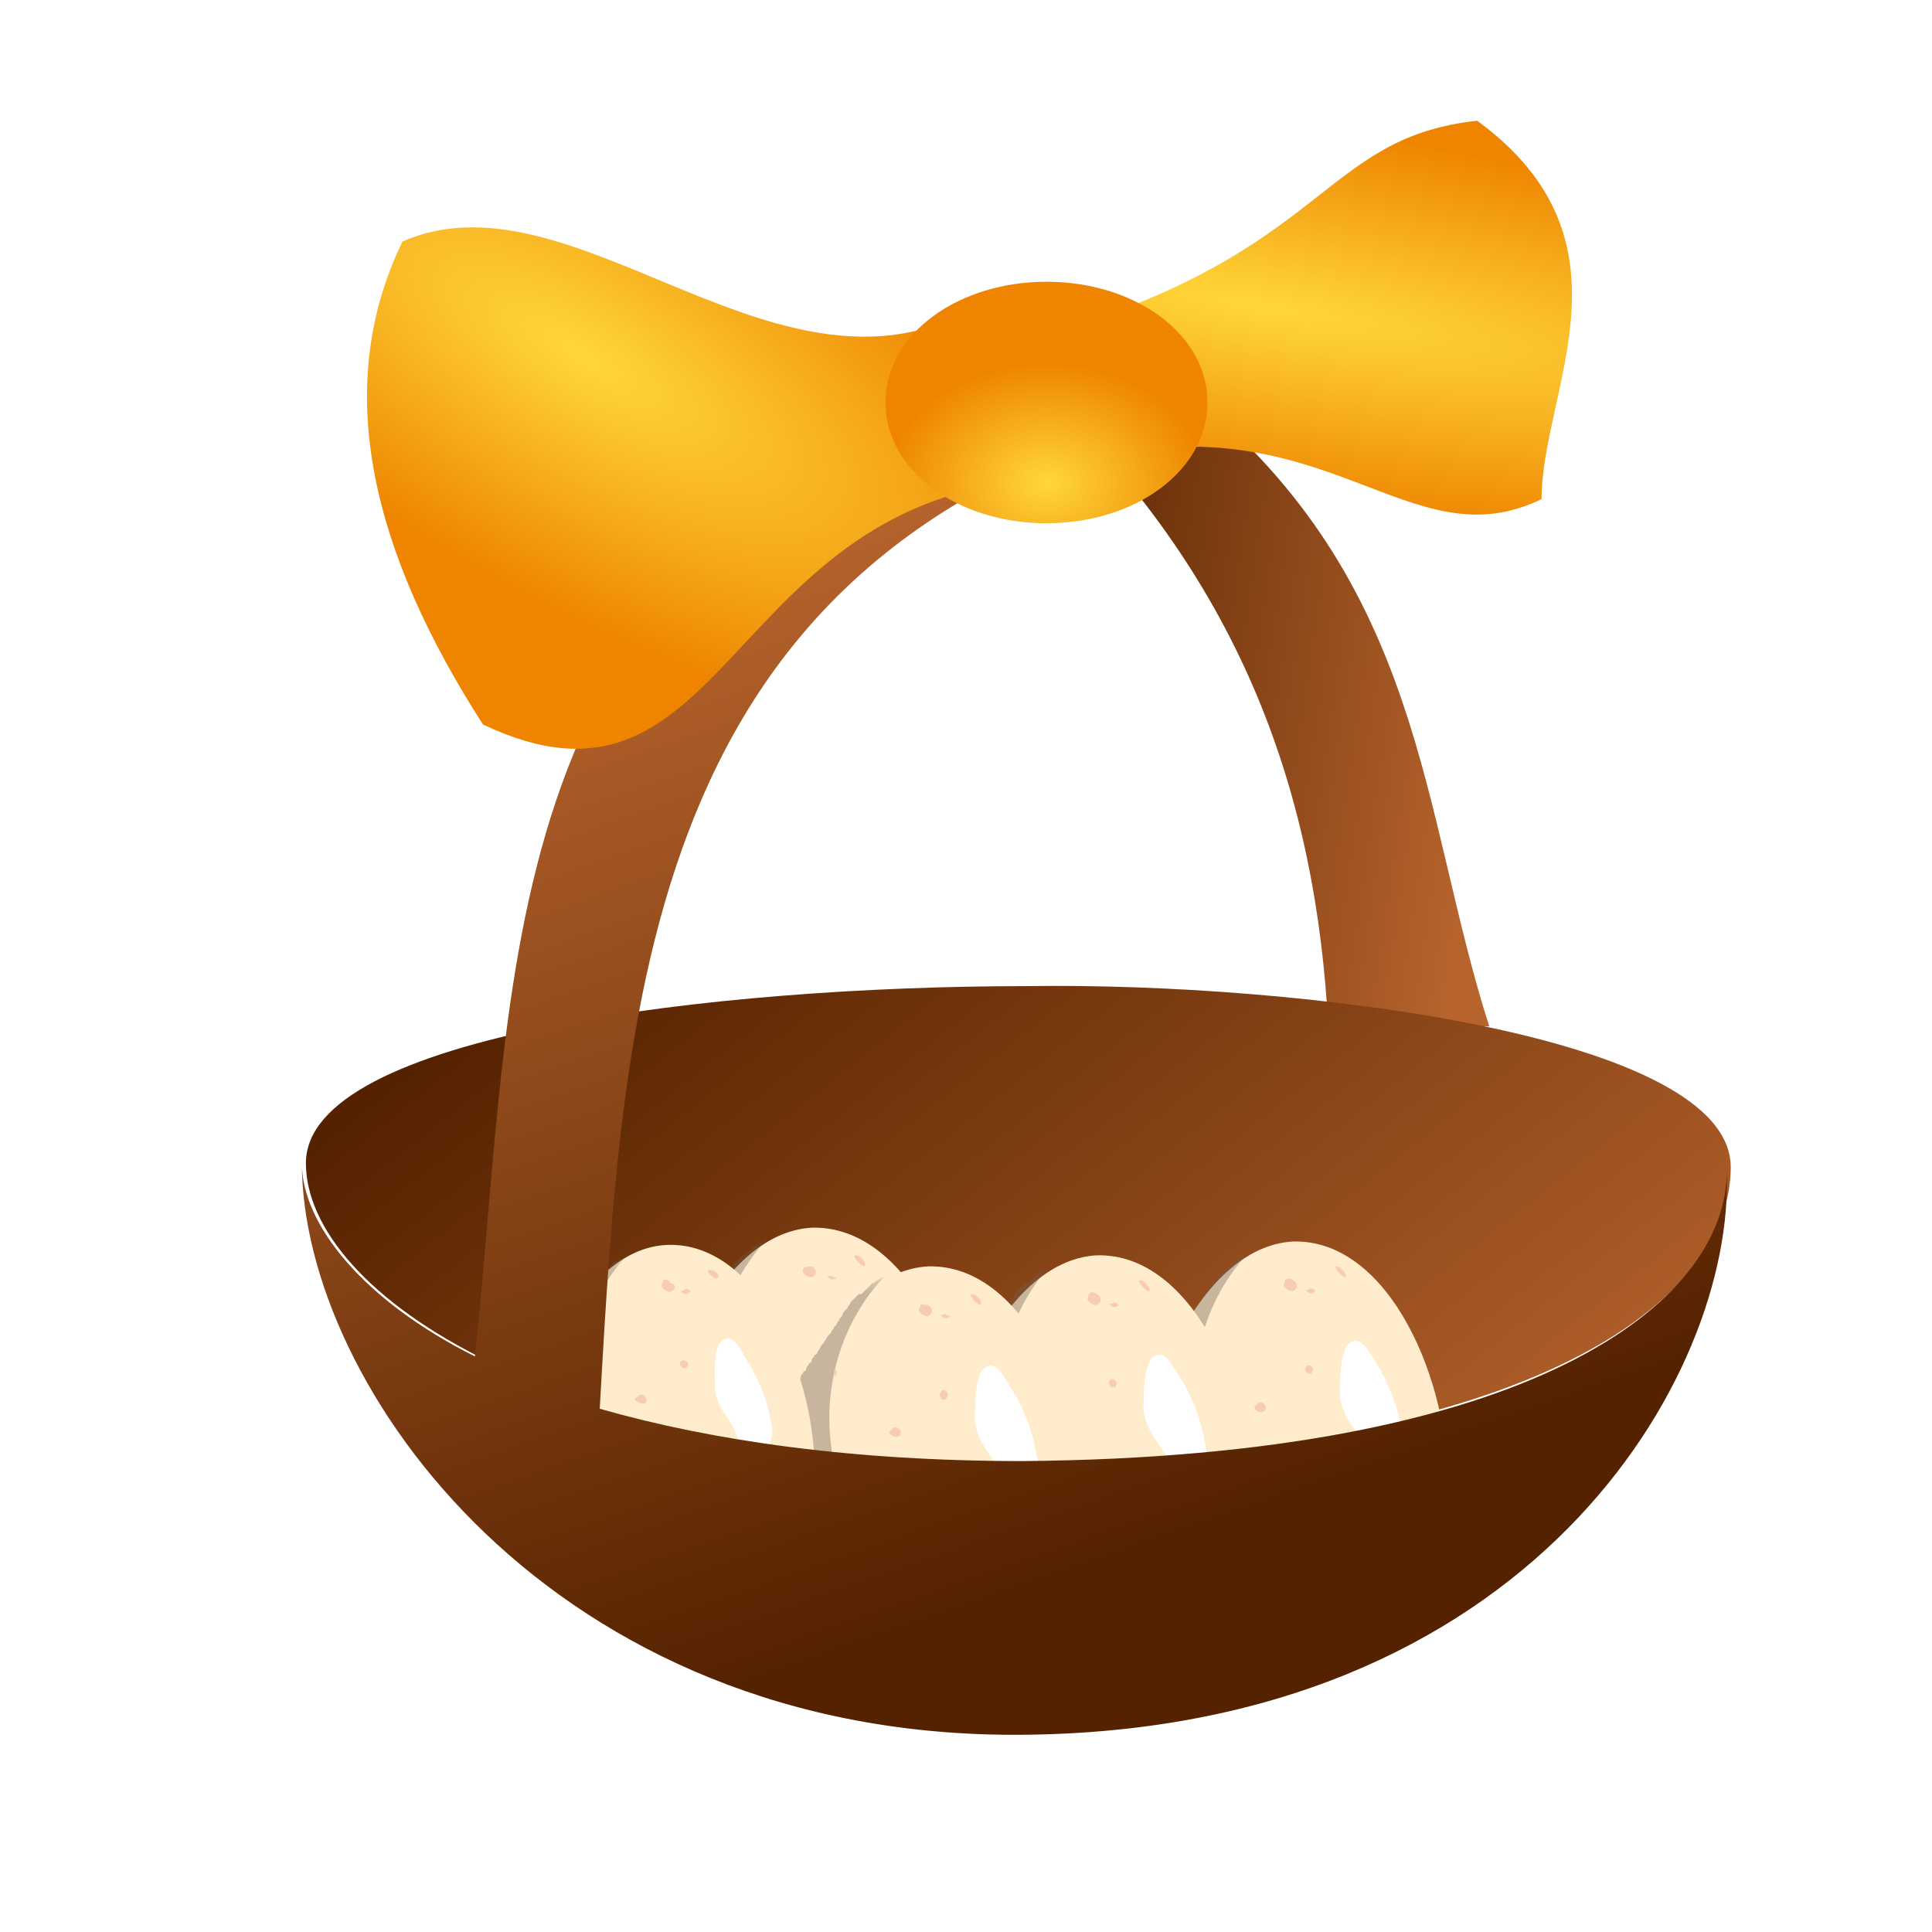 <?xml version="1.0" encoding="utf-8"?>
<!-- Generator: Adobe Illustrator 28.0.0, SVG Export Plug-In . SVG Version: 6.00 Build 0)  -->
<svg version="1.1" id="Слой_1" xmlns="http://www.w3.org/2000/svg" xmlns:xlink="http://www.w3.org/1999/xlink" x="0px" y="0px"
	 viewBox="0 0 48 48" style="enable-background:new 0 0 48 48;" xml:space="preserve">
<style type="text/css">
	.st0{fill:url(#зад_ручки_00000048480088814750518660000012360707440097922974_);}
	
		.st1{fill-rule:evenodd;clip-rule:evenodd;fill:url(#пространство_00000060009915658244589150000016596735472232048784_);}
	.st2{fill:#FFECCD;}
	.st3{fill:#00FFFF;filter:url(#Adobe_OpacityMaskFilter);}
	.st4{opacity:0.616;mask:url(#m_00000018236918165816955970000010827595299756216212_);fill:#6C5D53;enable-background:new    ;}
	.st5{fill:#F5F5F5;filter:url(#Adobe_OpacityMaskFilter_00000072960732911386518680000000223189190587443115_);}
	.st6{mask:url(#n_00000007412086494991141940000012755234456501976464_);fill-rule:evenodd;clip-rule:evenodd;fill:#FDF9EC;}
	.st7{fill-rule:evenodd;clip-rule:evenodd;fill:#FFFFFF;}
	.st8{fill-rule:evenodd;clip-rule:evenodd;fill:#F7CBB4;}
	.st9{fill-rule:evenodd;clip-rule:evenodd;fill:#CFB2A3;}
	.st10{fill-rule:evenodd;clip-rule:evenodd;fill:#BF9985;}
	.st11{fill:#00FFFF;filter:url(#Adobe_OpacityMaskFilter_00000168084865681439308310000004736975666799402656_);}
	.st12{opacity:0.616;mask:url(#m_00000062183972098622753110000013866219346942469529_);fill:#6C5D53;enable-background:new    ;}
	.st13{fill:#F5F5F5;filter:url(#Adobe_OpacityMaskFilter_00000126291669967009185930000005826973816179545256_);}
	.st14{mask:url(#n_00000111884726475551608300000010964335911977915054_);fill-rule:evenodd;clip-rule:evenodd;fill:#FDF9EC;}
	.st15{fill:#00FFFF;filter:url(#Adobe_OpacityMaskFilter_00000056420375759763554490000007409035788442426761_);}
	.st16{opacity:0.616;mask:url(#m_00000079484189929751561630000013593923993471174031_);fill:#6C5D53;enable-background:new    ;}
	.st17{fill:#F5F5F5;filter:url(#Adobe_OpacityMaskFilter_00000139290591240919527790000006617951279168926897_);}
	.st18{mask:url(#n_00000028321708256568965630000014278281369682876083_);fill-rule:evenodd;clip-rule:evenodd;fill:#FDF9EC;}
	.st19{fill:#00FFFF;filter:url(#Adobe_OpacityMaskFilter_00000070820870569869522230000004359675466780639377_);}
	.st20{opacity:0.616;mask:url(#m_00000149377654056074676940000012172884149631087270_);fill:#6C5D53;enable-background:new    ;}
	.st21{fill:#F5F5F5;filter:url(#Adobe_OpacityMaskFilter_00000142134384175386224480000007425303985270404264_);}
	.st22{mask:url(#n_00000083791596633550433550000005360116309938248331_);fill-rule:evenodd;clip-rule:evenodd;fill:#FDF9EC;}
	.st23{fill:#00FFFF;filter:url(#Adobe_OpacityMaskFilter_00000148631462190444990380000016031547657007905420_);}
	.st24{opacity:0.616;mask:url(#m_00000044151805116476835080000007608798083972491916_);fill:#6C5D53;enable-background:new    ;}
	.st25{fill:#F5F5F5;filter:url(#Adobe_OpacityMaskFilter_00000080170407078264432990000007230592168106916225_);}
	.st26{mask:url(#n_00000059304353976390507240000010215849859597066639_);fill-rule:evenodd;clip-rule:evenodd;fill:#FDF9EC;}
	.st27{fill-rule:evenodd;clip-rule:evenodd;fill:url(#перед_00000147201229351415019930000004428366355359073181_);}
	.st28{fill:url(#SVGID_1_);}
	.st29{fill:url(#SVGID_00000089546340264317820710000012115553772039239811_);}
	.st30{fill-rule:evenodd;clip-rule:evenodd;fill:url(#SVGID_00000068647857811278858070000006744709031802873734_);}
</style>
<linearGradient id="зад_ручки_00000081615031548303365170000014446540962228123524_" gradientUnits="userSpaceOnUse" x1="-598.295" y1="385.802" x2="-597.204" y2="385.572" gradientTransform="matrix(11 0 0 -15.729 6606 6084.109)">
	<stop  offset="0" style="stop-color:#552200"/>
	<stop  offset="1" style="stop-color:#B6632C"/>
</linearGradient>
<path id="зад_ручки" style="fill:url(#зад_ручки_00000081615031548303365170000014446540962228123524_);" d="
	M29.6,9.8c5.8,4.7,5.7,10.4,7.4,15.7h-4c-0.3-5.7-2.1-11-7-15.7L29.6,9.8L29.6,9.8z"/>
<linearGradient id="пространство_00000046306661217428131930000010767684921712748719_" gradientUnits="userSpaceOnUse" x1="-639.399" y1="378.367" x2="-638.383" y2="377.945" gradientTransform="matrix(35.452 0 0 -11.836 22676.967 4506.28)">
	<stop  offset="0" style="stop-color:#552200"/>
	<stop  offset="1" style="stop-color:#B6632C"/>
</linearGradient>
<path id="пространство" style="fill-rule:evenodd;clip-rule:evenodd;fill:url(#пространство_00000046306661217428131930000010767684921712748719_);" d="
	M43,29c0,3.3-4.9,7.1-17.5,7.3c-11.7,0.1-17.9-4.2-17.9-7.4s10.2-4.4,17.9-4.4C32.2,24.4,43,25.7,43,29z"/>
<g transform="translate(0 -892.36)">
	<g transform="matrix(.687 0 0 .687 23.259 304.63)">
		<path class="st2" d="M18.5,909.4c-0.1,2.7-2.3,5.4-5.3,5.4c-3,0-5.5-1.7-5.8-5c-0.3-3.3,2-9.2,5.5-9.4
			C16.4,900.3,18.6,905.5,18.5,909.4L18.5,909.4z"/>
		<defs>
			<filter id="Adobe_OpacityMaskFilter" filterUnits="userSpaceOnUse" x="7.1" y="900.8" width="9.6" height="14">
				<feColorMatrix  type="matrix" values="1 0 0 0 0  0 1 0 0 0  0 0 1 0 0  0 0 0 1 0"/>
			</filter>
		</defs>
		
			<mask maskUnits="userSpaceOnUse" x="7.1" y="900.8" width="9.6" height="14" id="m_00000018236918165816955970000010827595299756216212_">
			<path class="st3" d="M21.6,910c-0.1,3.9-3.3,7.8-7.7,7.8c-4.4,0-8.1-2.4-8.5-7.2c-0.4-4.8,3-13.4,8.1-13.6
				C18.6,896.8,21.9,904.4,21.6,910L21.6,910z"/>
		</mask>
		<path class="st4" d="M11.3,900.8C11.3,900.8,11.3,900.8,11.3,900.8c-0.1,0-0.2,0.1-0.2,0.1c0,0,0,0,0,0c-0.1,0-0.1,0.1-0.2,0.1
			c0,0,0,0,0,0c-0.1,0.1-0.1,0.1-0.2,0.2c0,0,0,0,0,0c-0.1,0.1-0.1,0.1-0.2,0.2c0,0,0,0-0.1,0c-0.1,0.1-0.1,0.1-0.2,0.2
			c0,0-0.1,0.1-0.1,0.1c0,0.1-0.1,0.1-0.1,0.2c0,0-0.1,0.1-0.1,0.1c0,0-0.1,0.1-0.1,0.2c0,0-0.1,0.1-0.1,0.1c0,0.1-0.1,0.1-0.1,0.2
			c0,0-0.1,0.1-0.1,0.1c0,0.1-0.1,0.1-0.1,0.2c0,0-0.1,0.1-0.1,0.1c-0.1,0.1-0.1,0.2-0.2,0.3c0,0,0,0,0,0c0,0,0,0,0,0
			c-0.1,0.1-0.1,0.2-0.2,0.3c0,0,0,0.1-0.1,0.1c0,0.1-0.1,0.1-0.1,0.2c0,0,0,0.1-0.1,0.1c0,0.1-0.1,0.1-0.1,0.2c0,0,0,0.1-0.1,0.1
			c0,0.1-0.1,0.1-0.1,0.2c0,0,0,0.1-0.1,0.1c0,0.1-0.1,0.1-0.1,0.2c0,0,0,0.1-0.1,0.1c0,0.1-0.1,0.2-0.1,0.4c0,0.1-0.1,0.2-0.1,0.4
			c0,0,0,0.1,0,0.1c0,0.1,0,0.2-0.1,0.2c0,0.1,0,0.1,0,0.2c0,0.1,0,0.1-0.1,0.2c0,0,0,0.1,0,0.1c0,0.1,0,0.1-0.1,0.2
			c0,0,0,0.1,0,0.1c0,0.1,0,0.1,0,0.2c0,0,0,0.1,0,0.1c0,0.1,0,0.2-0.1,0.3c0,0.1,0,0.2,0,0.3c0,0,0,0.1,0,0.1c0,0.1,0,0.2,0,0.2
			c0,0,0,0.1,0,0.1c0,0.1,0,0.1,0,0.2c0,0,0,0.1,0,0.1c0,0.1,0,0.1,0,0.2c0,0,0,0.1,0,0.1c0,0.1,0,0.1,0,0.2c0,0,0,0.1,0,0.1
			c0,0.1,0,0.2,0,0.3c0.3,3.3,2.8,5,5.8,5c0.1,0,0.2,0,0.3,0c0,0,0,0,0,0c0.1,0,0.2,0,0.3,0c0.1,0,0.1,0,0.2,0c0,0,0.1,0,0.1,0
			c0.1,0,0.1,0,0.2,0c0,0,0.1,0,0.1,0c0,0,0,0,0,0c0.1,0,0.1,0,0.2,0c0,0,0,0,0.1,0c0.1,0,0.1,0,0.2-0.1c0,0,0.1,0,0.1,0
			c0.1,0,0.1-0.1,0.2-0.1c0,0,0,0,0,0c0,0,0,0,0,0c0.1,0,0.1,0,0.2-0.1c0,0,0,0,0.1,0c0.1,0,0.1-0.1,0.2-0.1c0,0,0,0,0,0
			c0,0,0,0,0,0c0.1,0,0.1-0.1,0.2-0.1c0,0,0,0,0,0c0.1,0,0.1-0.1,0.2-0.1c0,0,0,0,0,0c0,0,0,0,0,0c0.1,0,0.1-0.1,0.2-0.1
			c0.1,0,0.1-0.1,0.2-0.2c0,0,0,0,0,0c0,0,0,0,0,0c0.1-0.1,0.1-0.1,0.2-0.2c0.1-0.1,0.1-0.1,0.2-0.2c0,0,0,0,0,0l0,0
			c0.1-0.1,0.1-0.1,0.2-0.2c0,0,0,0,0,0c-0.7,0.4-1.2,0-2.1,0c-3,0-4.5-1.7-5-3.7C8.7,906.1,9.4,902.8,11.3,900.8L11.3,900.8z"/>
		<defs>
			
				<filter id="Adobe_OpacityMaskFilter_00000147218929182317658310000001694606867020069041_" filterUnits="userSpaceOnUse" x="16.2" y="909.3" width="2.7" height="4.5">
				<feColorMatrix  type="matrix" values="1 0 0 0 0  0 1 0 0 0  0 0 1 0 0  0 0 0 1 0"/>
			</filter>
		</defs>
		
			<mask maskUnits="userSpaceOnUse" x="16.2" y="909.3" width="2.7" height="4.5" id="n_00000007412086494991141940000012755234456501976464_">
			<path style="fill:#F5F5F5;filter:url(#Adobe_OpacityMaskFilter_00000147218929182317658310000001694606867020069041_);" d="
				M21.3,1052c-0.1,3.9-3.3,7.8-7.7,7.8c-4.4,0-8.1-2.4-8.5-7.2c-0.4-4.8,3-13.4,8.1-13.6S21.5,1046.4,21.3,1052L21.3,1052z"/>
		</mask>
		<path class="st6" d="M18.2,910.4c-0.7,1.4-1,1.3-1.8,2.8c-0.2,0.2-0.3,0.5,0,0.6c0.3,0,0.6,0,0.8-0.2c0.1-0.2,0.1,0.1,0.3,0
			c0.4-0.2,0.5-0.6,0.7-0.9c0.2-0.3,0.4-0.6,0.7-0.9c0-0.3-0.4-0.4-0.5-0.6c-0.2-0.3,0.4-1.5,0.3-1.8L18.2,910.4z M17.3,913.6
			C17.2,913.6,17.3,913.6,17.3,913.6z M17.3,913.6C17.3,913.7,17.4,913.7,17.3,913.6z"/>
		<path class="st7" d="M16.8,907.1c-0.1-0.7-0.4-1.4-0.7-2c-0.3-0.4-0.6-1.2-1-1.1c-0.5,0.1-0.5,1.3-0.5,2c0.1,0.8,0.6,1.2,0.9,1.8
			c0.2,0.9,1,1.2,1.3,0.2C16.9,907.7,16.9,907.4,16.8,907.1L16.8,907.1z"/>
		<g>
			<path class="st8" d="M12.6,901.9c-0.1,0.1,0.1,0.3,0.3,0.3c0.2-0.1,0.2-0.3,0-0.4C12.8,901.7,12.6,901.7,12.6,901.9L12.6,901.9z"
				/>
			<path class="st8" d="M14.5,901.3c-0.2,0,0.2,0.4,0.3,0.4C14.9,901.6,14.6,901.3,14.5,901.3z"/>
			<path class="st8" d="M9.5,904.2c0,0.2,0.1,0.2,0.1,0C9.6,904.1,9.5,904.1,9.5,904.2z"/>
			<path class="st8" d="M13.5,902.1c0,0.1-0.2,0-0.1,0.1c0.1,0.1,0.2,0.1,0.3,0C13.7,902.1,13.6,902.1,13.5,902.1L13.5,902.1
				L13.5,902.1z"/>
			<path class="st8" d="M11.5,906.4c0.1,0.2,0.3,0.2,0.4,0.1c0.1-0.2-0.2-0.4-0.3-0.2C11.5,906.4,11.6,906.2,11.5,906.4
				C11.6,906.4,11.6,906.4,11.5,906.4L11.5,906.4z"/>
			<path class="st8" d="M13.4,904.9c-0.2,0.2,0.2,0.4,0.2,0.2C13.7,905,13.5,904.8,13.4,904.9z"/>
			<path class="st9" d="M8.6,905.5c-0.1,0.2,0,0.3,0.1,0.2c0.2-0.3,0.1-0.5,0-0.3C8.7,905.4,8.8,905.2,8.6,905.5
				C8.7,905.4,8.6,905.5,8.6,905.5L8.6,905.5z"/>
			<path class="st10" d="M8,909.8c0.1,0.2,0.2,0.3,0.2,0.1c-0.1-0.4-0.3-0.6-0.3-0.3c0,0.2,0-0.1,0,0.2C8,909.7,8,909.8,8,909.8
				L8,909.8z"/>
		</g>
	</g>
</g>
<g transform="translate(0 -892.36)">
	<g transform="matrix(.687 0 0 .687 23.259 304.63)">
		<path class="st2" d="M1.1,908.9c-0.1,2.7-2.3,5.4-5.3,5.4c-3,0-5.5-1.7-5.8-5c-0.3-3.3,2-9.2,5.5-9.4C-1,899.8,1.3,905,1.1,908.9
			L1.1,908.9z"/>
		<defs>
			
				<filter id="Adobe_OpacityMaskFilter_00000104690539211643609910000006226802951424183189_" filterUnits="userSpaceOnUse" x="-10.2" y="900.3" width="9.6" height="14">
				<feColorMatrix  type="matrix" values="1 0 0 0 0  0 1 0 0 0  0 0 1 0 0  0 0 0 1 0"/>
			</filter>
		</defs>
		
			<mask maskUnits="userSpaceOnUse" x="-10.2" y="900.3" width="9.6" height="14" id="m_00000062183972098622753110000013866219346942469529_">
			<path style="fill:#00FFFF;filter:url(#Adobe_OpacityMaskFilter_00000104690539211643609910000006226802951424183189_);" d="
				M4.3,909.6c-0.1,3.9-3.3,7.8-7.7,7.8c-4.4,0-8.1-2.4-8.5-7.2c-0.4-4.8,3-13.4,8.1-13.6C1.2,896.4,4.5,903.9,4.3,909.6L4.3,909.6z
				"/>
		</mask>
		<path class="st12" d="M-6.1,900.3C-6.1,900.3-6.1,900.3-6.1,900.3c-0.1,0-0.2,0.1-0.2,0.1c0,0,0,0,0,0c-0.1,0-0.1,0.1-0.2,0.1
			c0,0,0,0,0,0c-0.1,0.1-0.1,0.1-0.2,0.2c0,0,0,0,0,0c-0.1,0.1-0.1,0.1-0.2,0.2c0,0,0,0-0.1,0c-0.1,0.1-0.1,0.1-0.2,0.2
			c0,0-0.1,0.1-0.1,0.1c0,0.1-0.1,0.1-0.1,0.2c0,0-0.1,0.1-0.1,0.1c0,0-0.1,0.1-0.1,0.2c0,0-0.1,0.1-0.1,0.1c0,0.1-0.1,0.1-0.1,0.2
			c0,0-0.1,0.1-0.1,0.1c0,0.1-0.1,0.1-0.1,0.2c0,0-0.1,0.1-0.1,0.1c-0.1,0.1-0.1,0.2-0.2,0.3c0,0,0,0,0,0c0,0,0,0,0,0
			c-0.1,0.1-0.1,0.2-0.2,0.3c0,0,0,0.1-0.1,0.1c0,0.1-0.1,0.1-0.1,0.2c0,0,0,0.1-0.1,0.1c0,0.1-0.1,0.1-0.1,0.2c0,0,0,0.1-0.1,0.1
			c0,0.1-0.1,0.1-0.1,0.2c0,0,0,0.1-0.1,0.1c0,0.1-0.1,0.1-0.1,0.2c0,0,0,0.1-0.1,0.1c0,0.1-0.1,0.2-0.1,0.4c0,0.1-0.1,0.2-0.1,0.4
			c0,0,0,0.1,0,0.1c0,0.1,0,0.2-0.1,0.2c0,0.1,0,0.1,0,0.2c0,0.1,0,0.1-0.1,0.2c0,0,0,0.1,0,0.1c0,0.1,0,0.1-0.1,0.2
			c0,0,0,0.1,0,0.1c0,0.1,0,0.1,0,0.2c0,0,0,0.1,0,0.1c0,0.1,0,0.2-0.1,0.3c0,0.1,0,0.2,0,0.3c0,0,0,0.1,0,0.1c0,0.1,0,0.2,0,0.2
			c0,0,0,0.1,0,0.1c0,0.1,0,0.1,0,0.2c0,0,0,0.1,0,0.1c0,0.1,0,0.1,0,0.2c0,0,0,0.1,0,0.1c0,0.1,0,0.1,0,0.2c0,0,0,0.1,0,0.1
			c0,0.1,0,0.2,0,0.3c0.3,3.3,2.8,5,5.8,5c0.1,0,0.2,0,0.3,0c0,0,0,0,0,0c0.1,0,0.2,0,0.3,0c0.1,0,0.1,0,0.2,0c0,0,0.1,0,0.1,0
			c0.1,0,0.1,0,0.2,0c0,0,0.1,0,0.1,0c0,0,0,0,0,0c0.1,0,0.1,0,0.2,0c0,0,0,0,0.1,0c0.1,0,0.1,0,0.2-0.1c0,0,0.1,0,0.1,0
			c0.1,0,0.1-0.1,0.2-0.1c0,0,0,0,0,0c0,0,0,0,0,0c0.1,0,0.1,0,0.2-0.1c0,0,0,0,0.1,0c0.1,0,0.1-0.1,0.2-0.1c0,0,0,0,0,0
			c0,0,0,0,0,0c0.1,0,0.1-0.1,0.2-0.1c0,0,0,0,0,0c0.1,0,0.1-0.1,0.2-0.1c0,0,0,0,0,0c0,0,0,0,0,0c0.1,0,0.1-0.1,0.2-0.1
			c0.1,0,0.1-0.1,0.2-0.2c0,0,0,0,0,0c0,0,0,0,0,0c0.1-0.1,0.1-0.1,0.2-0.2c0.1-0.1,0.1-0.1,0.2-0.2c0,0,0,0,0,0l0,0
			c0.1-0.1,0.1-0.1,0.2-0.2c0,0,0,0,0,0c-0.7,0.4-1.2,0-2.1,0c-3,0-4.5-1.7-5-3.7C-8.7,905.6-8,902.3-6.1,900.3L-6.1,900.3z"/>
		<defs>
			
				<filter id="Adobe_OpacityMaskFilter_00000139290088073893307390000000529730158432301234_" filterUnits="userSpaceOnUse" x="-1.1" y="908.8" width="2.7" height="4.5">
				<feColorMatrix  type="matrix" values="1 0 0 0 0  0 1 0 0 0  0 0 1 0 0  0 0 0 1 0"/>
			</filter>
		</defs>
		
			<mask maskUnits="userSpaceOnUse" x="-1.1" y="908.8" width="2.7" height="4.5" id="n_00000111884726475551608300000010964335911977915054_">
			<path style="fill:#F5F5F5;filter:url(#Adobe_OpacityMaskFilter_00000139290088073893307390000000529730158432301234_);" d="
				M4,1051.6c-0.1,3.9-3.3,7.8-7.7,7.8c-4.4,0-8.1-2.4-8.5-7.2c-0.4-4.8,3-13.4,8.1-13.6C0.9,1038.4,4.2,1045.9,4,1051.6L4,1051.6z"
				/>
		</mask>
		<path class="st14" d="M0.9,909.9c-0.7,1.4-1,1.3-1.8,2.8c-0.2,0.2-0.3,0.5,0,0.6c0.3,0,0.6,0,0.8-0.2c0.1-0.2,0.1,0.1,0.3,0
			c0.4-0.2,0.5-0.6,0.7-0.9c0.2-0.3,0.4-0.6,0.7-0.9c0-0.3-0.4-0.4-0.5-0.6c-0.2-0.3,0.4-1.5,0.3-1.8L0.9,909.9z M-0.1,913.1
			C-0.1,913.1-0.1,913.1-0.1,913.1z M-0.1,913.1C-0.1,913.2,0,913.2-0.1,913.1z"/>
		<path class="st7" d="M-0.5,906.6c-0.1-0.7-0.4-1.4-0.7-2c-0.3-0.4-0.6-1.2-1-1.1c-0.5,0.1-0.5,1.3-0.5,2c0.1,0.8,0.6,1.2,0.9,1.8
			c0.2,0.9,1,1.2,1.3,0.2C-0.5,907.3-0.5,906.9-0.5,906.6L-0.5,906.6z"/>
		<g>
			<path class="st8" d="M-4.8,901.4c-0.1,0.1,0.1,0.3,0.3,0.3c0.2-0.1,0.2-0.3,0-0.4C-4.5,901.3-4.8,901.3-4.8,901.4L-4.8,901.4z"/>
			<path class="st8" d="M-2.9,900.9c-0.2,0,0.2,0.4,0.3,0.4C-2.5,901.2-2.7,900.9-2.9,900.9z"/>
			<path class="st8" d="M-7.9,903.7c0,0.2,0.1,0.2,0.1,0C-7.8,903.6-7.9,903.6-7.9,903.7z"/>
			<path class="st8" d="M-3.8,901.6c0,0.1-0.2,0-0.1,0.1c0.1,0.1,0.2,0.1,0.3,0C-3.6,901.7-3.8,901.7-3.8,901.6L-3.8,901.6
				L-3.8,901.6z"/>
			<path class="st8" d="M-5.8,906c0.1,0.2,0.3,0.2,0.4,0.1c0.1-0.2-0.2-0.4-0.3-0.2C-5.8,905.9-5.7,905.8-5.8,906
				C-5.8,905.9-5.8,906-5.8,906L-5.8,906z"/>
			<path class="st8" d="M-4,904.5c-0.2,0.2,0.2,0.4,0.2,0.2C-3.7,904.5-3.9,904.3-4,904.5z"/>
			<path class="st9" d="M-8.7,905c-0.1,0.2,0,0.3,0.1,0.2c0.2-0.3,0.1-0.5,0-0.3C-8.7,904.9-8.6,904.8-8.7,905
				C-8.7,904.9-8.7,905-8.7,905L-8.7,905z"/>
			<path class="st10" d="M-9.4,909.3c0.1,0.2,0.2,0.3,0.2,0.1c-0.1-0.4-0.3-0.6-0.3-0.3c0,0.2,0-0.1,0,0.2
				C-9.4,909.2-9.4,909.3-9.4,909.3L-9.4,909.3z"/>
		</g>
	</g>
</g>
<g transform="translate(0 -892.36)">
	<g transform="matrix(.687 0 0 .687 23.259 304.63)">
		<path class="st2" d="M11.4,909.9c-0.1,2.7-2.3,5.4-5.3,5.4c-3,0-5.5-1.7-5.8-5c-0.3-3.3,2-9.2,5.5-9.4
			C9.3,900.8,11.5,906,11.4,909.9L11.4,909.9z"/>
		<defs>
			
				<filter id="Adobe_OpacityMaskFilter_00000073695857678461851810000010791390957237603004_" filterUnits="userSpaceOnUse" x="0" y="901.3" width="9.6" height="14">
				<feColorMatrix  type="matrix" values="1 0 0 0 0  0 1 0 0 0  0 0 1 0 0  0 0 0 1 0"/>
			</filter>
		</defs>
		
			<mask maskUnits="userSpaceOnUse" x="0" y="901.3" width="9.6" height="14" id="m_00000079484189929751561630000013593923993471174031_">
			<path style="fill:#00FFFF;filter:url(#Adobe_OpacityMaskFilter_00000073695857678461851810000010791390957237603004_);" d="
				M14.5,910.5c-0.1,3.9-3.3,7.8-7.7,7.8c-4.4,0-8.1-2.4-8.5-7.2c-0.4-4.8,3-13.4,8.1-13.6C11.5,897.3,14.7,904.9,14.5,910.5
				L14.5,910.5z"/>
		</mask>
		<path class="st16" d="M4.1,901.3C4.1,901.3,4.1,901.3,4.1,901.3c-0.1,0-0.2,0.1-0.2,0.1c0,0,0,0,0,0c-0.1,0-0.1,0.1-0.2,0.1
			c0,0,0,0,0,0c-0.1,0.1-0.1,0.1-0.2,0.2c0,0,0,0,0,0c-0.1,0.1-0.1,0.1-0.2,0.2c0,0,0,0-0.1,0c-0.1,0.1-0.1,0.1-0.2,0.2
			c0,0-0.1,0.1-0.1,0.1c0,0.1-0.1,0.1-0.1,0.2c0,0-0.1,0.1-0.1,0.1c0,0-0.1,0.1-0.1,0.2c0,0-0.1,0.1-0.1,0.1c0,0.1-0.1,0.1-0.1,0.2
			c0,0-0.1,0.1-0.1,0.1c0,0.1-0.1,0.1-0.1,0.2c0,0-0.1,0.1-0.1,0.1c-0.1,0.1-0.1,0.2-0.2,0.3c0,0,0,0,0,0c0,0,0,0,0,0
			c-0.1,0.1-0.1,0.2-0.2,0.3c0,0,0,0.1-0.1,0.1c0,0.1-0.1,0.1-0.1,0.2c0,0,0,0.1-0.1,0.1c0,0.1-0.1,0.1-0.1,0.2c0,0,0,0.1-0.1,0.1
			c0,0.1-0.1,0.1-0.1,0.2c0,0,0,0.1-0.1,0.1c0,0.1-0.1,0.1-0.1,0.2c0,0,0,0.1-0.1,0.1c0,0.1-0.1,0.2-0.1,0.4c0,0.1-0.1,0.2-0.1,0.4
			c0,0,0,0.1,0,0.1c0,0.1,0,0.2-0.1,0.2c0,0.1,0,0.1,0,0.2c0,0.1,0,0.1-0.1,0.2c0,0,0,0.1,0,0.1c0,0.1,0,0.1-0.1,0.2
			c0,0,0,0.1,0,0.1c0,0.1,0,0.1,0,0.2c0,0,0,0.1,0,0.1c0,0.1,0,0.2-0.1,0.3c0,0.1,0,0.2,0,0.3c0,0,0,0.1,0,0.1c0,0.1,0,0.2,0,0.2
			c0,0,0,0.1,0,0.1c0,0.1,0,0.1,0,0.2c0,0,0,0.1,0,0.1c0,0.1,0,0.1,0,0.2c0,0,0,0.1,0,0.1c0,0.1,0,0.1,0,0.2c0,0,0,0.1,0,0.1
			c0,0.1,0,0.2,0,0.3c0.3,3.3,2.8,5,5.8,5c0.1,0,0.2,0,0.3,0c0,0,0,0,0,0c0.1,0,0.2,0,0.3,0c0.1,0,0.1,0,0.2,0c0,0,0.1,0,0.1,0
			c0.1,0,0.1,0,0.2,0c0,0,0.1,0,0.1,0c0,0,0,0,0,0c0.1,0,0.1,0,0.2,0c0,0,0,0,0.1,0c0.1,0,0.1,0,0.2-0.1c0,0,0.1,0,0.1,0
			c0.1,0,0.1-0.1,0.2-0.1c0,0,0,0,0,0c0,0,0,0,0,0c0.1,0,0.1,0,0.2-0.1c0,0,0,0,0.1,0c0.1,0,0.1-0.1,0.2-0.1c0,0,0,0,0,0
			c0,0,0,0,0,0c0.1,0,0.1-0.1,0.2-0.1c0,0,0,0,0,0c0.1,0,0.1-0.1,0.2-0.1c0,0,0,0,0,0c0,0,0,0,0,0c0.1,0,0.1-0.1,0.2-0.1
			c0.1,0,0.1-0.1,0.2-0.2c0,0,0,0,0,0c0,0,0,0,0,0c0.1-0.1,0.1-0.1,0.2-0.2c0.1-0.1,0.1-0.1,0.2-0.2c0,0,0,0,0,0l0,0
			c0.1-0.1,0.1-0.1,0.2-0.2c0,0,0,0,0,0c-0.7,0.4-1.2,0-2.1,0c-3,0-4.5-1.7-5-3.7C1.6,906.6,2.3,903.3,4.1,901.3L4.1,901.3z"/>
		<defs>
			
				<filter id="Adobe_OpacityMaskFilter_00000080927838729506713320000006123084409704198036_" filterUnits="userSpaceOnUse" x="9.1" y="909.8" width="2.7" height="4.5">
				<feColorMatrix  type="matrix" values="1 0 0 0 0  0 1 0 0 0  0 0 1 0 0  0 0 0 1 0"/>
			</filter>
		</defs>
		
			<mask maskUnits="userSpaceOnUse" x="9.1" y="909.8" width="2.7" height="4.5" id="n_00000028321708256568965630000014278281369682876083_">
			<path style="fill:#F5F5F5;filter:url(#Adobe_OpacityMaskFilter_00000080927838729506713320000006123084409704198036_);" d="
				M14.2,1052.6c-0.1,3.9-3.3,7.8-7.7,7.8c-4.4,0-8.1-2.4-8.5-7.2c-0.4-4.8,3-13.4,8.1-13.6C11.2,1039.4,14.4,1046.9,14.2,1052.6
				L14.2,1052.6z"/>
		</mask>
		<path class="st18" d="M11.1,910.9c-0.7,1.4-1,1.3-1.8,2.8c-0.2,0.2-0.3,0.5,0,0.6c0.3,0,0.6,0,0.8-0.2c0.1-0.2,0.1,0.1,0.3,0
			c0.4-0.2,0.5-0.6,0.7-0.9c0.2-0.3,0.4-0.6,0.7-0.9c0-0.3-0.4-0.4-0.5-0.6c-0.2-0.3,0.4-1.5,0.3-1.8L11.1,910.9z M10.2,914.1
			C10.1,914.1,10.2,914.1,10.2,914.1z M10.2,914.1C10.1,914.2,10.3,914.2,10.2,914.1z"/>
		<path class="st7" d="M9.7,907.6c-0.1-0.7-0.4-1.4-0.7-2c-0.3-0.4-0.6-1.2-1-1.1c-0.5,0.1-0.5,1.3-0.5,2c0.1,0.8,0.6,1.2,0.9,1.8
			c0.2,0.9,1,1.2,1.3,0.2C9.8,908.2,9.8,907.9,9.7,907.6L9.7,907.6z"/>
		<g>
			<path class="st8" d="M5.5,902.4c-0.1,0.1,0.1,0.3,0.3,0.3c0.2-0.1,0.2-0.3,0-0.4C5.7,902.2,5.5,902.2,5.5,902.4L5.5,902.4z"/>
			<path class="st8" d="M7.4,901.8c-0.2,0,0.2,0.4,0.3,0.4C7.8,902.1,7.5,901.8,7.4,901.8z"/>
			<path class="st8" d="M2.3,904.7c0,0.2,0.1,0.2,0.1,0C2.5,904.6,2.4,904.6,2.3,904.7z"/>
			<path class="st8" d="M6.4,902.6c0,0.1-0.2,0-0.1,0.1c0.1,0.1,0.2,0.1,0.3,0C6.6,902.7,6.5,902.6,6.4,902.6L6.4,902.6L6.4,902.6z"
				/>
			<path class="st8" d="M4.4,906.9c0.1,0.2,0.3,0.2,0.4,0.1c0.1-0.2-0.2-0.4-0.3-0.2C4.4,906.9,4.5,906.7,4.4,906.9
				C4.4,906.9,4.4,906.9,4.4,906.9L4.4,906.9z"/>
			<path class="st8" d="M6.3,905.4c-0.2,0.2,0.2,0.4,0.2,0.2C6.6,905.5,6.4,905.3,6.3,905.4z"/>
			<path class="st9" d="M1.5,906c-0.1,0.2,0,0.3,0.1,0.2c0.2-0.3,0.1-0.5,0-0.3C1.5,905.9,1.7,905.7,1.5,906
				C1.5,905.9,1.5,906,1.5,906L1.5,906z"/>
			<path class="st10" d="M0.8,910.3c0.1,0.2,0.2,0.3,0.2,0.1C1,910,0.8,909.8,0.8,910c0,0.2,0-0.1,0,0.2
				C0.8,910.2,0.9,910.3,0.8,910.3L0.8,910.3z"/>
		</g>
	</g>
</g>
<g transform="translate(0 -892.36)">
	<g transform="matrix(.687 0 0 .687 23.259 304.63)">
		<path class="st2" d="M5.3,910.3C5.2,913,3,915.7,0,915.7c-3,0-5.5-1.7-5.8-5c-0.3-3.3,2-9.2,5.5-9.4
			C3.2,901.2,5.4,906.4,5.3,910.3L5.3,910.3z"/>
		<defs>
			
				<filter id="Adobe_OpacityMaskFilter_00000157292087751413158040000006750199195927945401_" filterUnits="userSpaceOnUse" x="-6.1" y="901.7" width="9.6" height="14">
				<feColorMatrix  type="matrix" values="1 0 0 0 0  0 1 0 0 0  0 0 1 0 0  0 0 0 1 0"/>
			</filter>
		</defs>
		
			<mask maskUnits="userSpaceOnUse" x="-6.1" y="901.7" width="9.6" height="14" id="m_00000149377654056074676940000012172884149631087270_">
			<path style="fill:#00FFFF;filter:url(#Adobe_OpacityMaskFilter_00000157292087751413158040000006750199195927945401_);" d="
				M8.4,910.9c-0.1,3.9-3.3,7.8-7.7,7.8c-4.4,0-8.1-2.4-8.5-7.2c-0.4-4.8,3-13.4,8.1-13.6C5.4,897.7,8.7,905.3,8.4,910.9L8.4,910.9z
				"/>
		</mask>
		<path class="st20" d="M-1.9,901.7C-1.9,901.7-1.9,901.7-1.9,901.7c-0.1,0-0.2,0.1-0.2,0.1c0,0,0,0,0,0c-0.1,0-0.1,0.1-0.2,0.1
			c0,0,0,0,0,0c-0.1,0.1-0.1,0.1-0.2,0.2c0,0,0,0,0,0c-0.1,0.1-0.1,0.1-0.2,0.2c0,0,0,0-0.1,0c-0.1,0.1-0.1,0.1-0.2,0.2
			c0,0-0.1,0.1-0.1,0.1c0,0.1-0.1,0.1-0.1,0.2c0,0-0.1,0.1-0.1,0.1c0,0-0.1,0.1-0.1,0.2c0,0-0.1,0.1-0.1,0.1c0,0.1-0.1,0.1-0.1,0.2
			c0,0-0.1,0.1-0.1,0.1c0,0.1-0.1,0.1-0.1,0.2c0,0-0.1,0.1-0.1,0.1c-0.1,0.1-0.1,0.2-0.2,0.3c0,0,0,0,0,0c0,0,0,0,0,0
			c-0.1,0.1-0.1,0.2-0.2,0.3c0,0,0,0.1-0.1,0.1c0,0.1-0.1,0.1-0.1,0.2c0,0,0,0.1-0.1,0.1c0,0.1-0.1,0.1-0.1,0.2c0,0,0,0.1-0.1,0.1
			c0,0.1-0.1,0.1-0.1,0.2c0,0,0,0.1-0.1,0.1c0,0.1-0.1,0.1-0.1,0.2c0,0,0,0.1-0.1,0.1c0,0.1-0.1,0.2-0.1,0.4c0,0.1-0.1,0.2-0.1,0.4
			c0,0,0,0.1,0,0.1c0,0.1,0,0.2-0.1,0.2c0,0.1,0,0.1,0,0.2c0,0.1,0,0.1-0.1,0.2c0,0,0,0.1,0,0.1c0,0.1,0,0.1-0.1,0.2
			c0,0,0,0.1,0,0.1c0,0.1,0,0.1,0,0.2c0,0,0,0.1,0,0.1c0,0.1,0,0.2-0.1,0.3c0,0.1,0,0.2,0,0.3c0,0,0,0.1,0,0.1c0,0.1,0,0.2,0,0.2
			c0,0,0,0.1,0,0.1c0,0.1,0,0.1,0,0.2c0,0,0,0.1,0,0.1c0,0.1,0,0.1,0,0.2c0,0,0,0.1,0,0.1c0,0.1,0,0.1,0,0.2c0,0,0,0.1,0,0.1
			c0,0.1,0,0.2,0,0.3c0.3,3.3,2.8,5,5.8,5c0.1,0,0.2,0,0.3,0c0,0,0,0,0,0c0.1,0,0.2,0,0.3,0c0.1,0,0.1,0,0.2,0c0,0,0.1,0,0.1,0
			c0.1,0,0.1,0,0.2,0c0,0,0.1,0,0.1,0c0,0,0,0,0,0c0.1,0,0.1,0,0.2,0c0,0,0,0,0.1,0c0.1,0,0.1,0,0.2-0.1c0,0,0.1,0,0.1,0
			c0.1,0,0.1-0.1,0.2-0.1c0,0,0,0,0,0c0,0,0,0,0,0c0.1,0,0.1,0,0.2-0.1c0,0,0,0,0.1,0c0.1,0,0.1-0.1,0.2-0.1c0,0,0,0,0,0
			c0,0,0,0,0,0c0.1,0,0.1-0.1,0.2-0.1c0,0,0,0,0,0c0.1,0,0.1-0.1,0.2-0.1c0,0,0,0,0,0c0,0,0,0,0,0c0.1,0,0.1-0.1,0.2-0.1
			c0.1,0,0.1-0.1,0.2-0.2c0,0,0,0,0,0c0,0,0,0,0,0c0.1-0.1,0.1-0.1,0.2-0.2c0.1-0.1,0.1-0.1,0.2-0.2c0,0,0,0,0,0l0,0
			c0.1-0.1,0.1-0.1,0.2-0.2c0,0,0,0,0,0c-0.7,0.4-1.2,0-2.1,0c-3,0-4.5-1.7-5-3.7C-4.5,907-3.8,903.7-1.9,901.7L-1.9,901.7z"/>
		<defs>
			
				<filter id="Adobe_OpacityMaskFilter_00000076580125904333581180000012069446987415472311_" filterUnits="userSpaceOnUse" x="3" y="910.2" width="2.7" height="4.5">
				<feColorMatrix  type="matrix" values="1 0 0 0 0  0 1 0 0 0  0 0 1 0 0  0 0 0 1 0"/>
			</filter>
		</defs>
		
			<mask maskUnits="userSpaceOnUse" x="3" y="910.2" width="2.7" height="4.5" id="n_00000083791596633550433550000005360116309938248331_">
			<path style="fill:#F5F5F5;filter:url(#Adobe_OpacityMaskFilter_00000076580125904333581180000012069446987415472311_);" d="
				M8.1,1053c-0.1,3.9-3.3,7.8-7.7,7.8c-4.4,0-8.1-2.4-8.5-7.2c-0.4-4.8,3-13.4,8.1-13.6S8.3,1047.3,8.1,1053L8.1,1053z"/>
		</mask>
		<path class="st22" d="M5,911.3c-0.7,1.4-1,1.3-1.8,2.8c-0.2,0.2-0.3,0.5,0,0.6c0.3,0,0.6,0,0.8-0.2c0.1-0.2,0.1,0.1,0.3,0
			c0.4-0.2,0.5-0.6,0.7-0.9c0.2-0.3,0.4-0.6,0.7-0.9c0-0.3-0.4-0.4-0.5-0.6c-0.2-0.3,0.4-1.5,0.3-1.8L5,911.3z M4.1,914.5
			C4,914.5,4.1,914.5,4.1,914.5z M4.1,914.5C4.1,914.6,4.2,914.6,4.1,914.5z"/>
		<path class="st7" d="M3.6,908c-0.1-0.7-0.4-1.4-0.7-2c-0.3-0.4-0.6-1.2-1-1.1c-0.5,0.1-0.5,1.3-0.5,2c0.1,0.8,0.6,1.2,0.9,1.8
			c0.2,0.9,1,1.2,1.3,0.2C3.7,908.6,3.7,908.3,3.6,908L3.6,908z"/>
		<g>
			<path class="st8" d="M-0.6,902.8c-0.1,0.1,0.1,0.3,0.3,0.3c0.2-0.1,0.2-0.3,0-0.4C-0.4,902.7-0.6,902.6-0.6,902.8L-0.6,902.8z"/>
			<path class="st8" d="M1.3,902.3c-0.2,0,0.2,0.4,0.3,0.4C1.7,902.5,1.4,902.3,1.3,902.3z"/>
			<path class="st8" d="M-3.7,905.1c0,0.2,0.1,0.2,0.1,0C-3.6,905-3.7,905-3.7,905.1z"/>
			<path class="st8" d="M0.3,903c0,0.1-0.2,0-0.1,0.1c0.1,0.1,0.2,0.1,0.3,0C0.5,903.1,0.4,903.1,0.3,903L0.3,903L0.3,903z"/>
			<path class="st8" d="M-1.7,907.3c0.1,0.2,0.3,0.2,0.4,0.1c0.1-0.2-0.2-0.4-0.3-0.2C-1.7,907.3-1.6,907.1-1.7,907.3
				C-1.6,907.3-1.6,907.3-1.7,907.3L-1.7,907.3z"/>
			<path class="st8" d="M0.2,905.8C0,906,0.3,906.3,0.4,906C0.5,905.9,0.3,905.7,0.2,905.8z"/>
			<path class="st9" d="M-4.6,906.4c-0.1,0.2,0,0.3,0.1,0.2c0.2-0.3,0.1-0.5,0-0.3C-4.5,906.3-4.4,906.2-4.6,906.4
				C-4.5,906.3-4.6,906.4-4.6,906.4L-4.6,906.4z"/>
			<path class="st10" d="M-5.2,910.7c0.1,0.2,0.2,0.3,0.2,0.1c-0.1-0.4-0.3-0.6-0.3-0.3c0,0.2,0-0.1,0,0.2
				C-5.2,910.6-5.2,910.7-5.2,910.7L-5.2,910.7z"/>
		</g>
	</g>
</g>
<g id="яйцо" transform="matrix(.687 0 0 .687 23.259 304.63)">
	<path class="st2" d="M-4.4-390c-0.1,2.5-2.1,5.1-5,5.1c-2.8,0-5.2-1.6-5.5-4.7c-0.3-3.1,1.9-8.7,5.2-8.8
		C-6.4-398.5-4.3-393.6-4.4-390L-4.4-390z"/>
	<defs>
		
			<filter id="Adobe_OpacityMaskFilter_00000078043529159648141780000008504425647193037190_" filterUnits="userSpaceOnUse" x="-15.1" y="-398" width="9" height="13.1">
			<feColorMatrix  type="matrix" values="1 0 0 0 0  0 1 0 0 0  0 0 1 0 0  0 0 0 1 0"/>
		</filter>
	</defs>
	
		<mask maskUnits="userSpaceOnUse" x="-15.1" y="-398" width="9" height="13.1" id="m_00000044151805116476835080000007608798083972491916_">
		<path style="fill:#00FFFF;filter:url(#Adobe_OpacityMaskFilter_00000078043529159648141780000008504425647193037190_);" d="
			M-1.4-389.4c-0.1,3.6-3.1,7.4-7.2,7.4c-4.1,0-7.6-2.3-8-6.8c-0.4-4.5,2.8-12.6,7.6-12.8C-4.3-401.8-1.2-394.7-1.4-389.4
			L-1.4-389.4z"/>
	</mask>
	<path class="st24" d="M-11.2-398C-11.2-398-11.2-398-11.2-398c-0.1,0-0.1,0.1-0.2,0.1c0,0,0,0,0,0c-0.1,0-0.1,0.1-0.2,0.1
		c0,0,0,0,0,0c-0.1,0-0.1,0.1-0.2,0.2c0,0,0,0,0,0c-0.1,0.1-0.1,0.1-0.2,0.2c0,0,0,0,0,0c-0.1,0.1-0.1,0.1-0.2,0.2
		c0,0-0.1,0.1-0.1,0.1c0,0-0.1,0.1-0.1,0.1c0,0-0.1,0.1-0.1,0.1c0,0-0.1,0.1-0.1,0.1c0,0-0.1,0.1-0.1,0.1c0,0-0.1,0.1-0.1,0.1
		c0,0-0.1,0.1-0.1,0.1c0,0.1-0.1,0.1-0.1,0.2c0,0,0,0.1-0.1,0.1c-0.1,0.1-0.1,0.2-0.2,0.3c0,0,0,0,0,0c0,0,0,0,0,0
		c-0.1,0.1-0.1,0.2-0.2,0.3c0,0,0,0.1-0.1,0.1c0,0.1-0.1,0.1-0.1,0.2c0,0,0,0.1-0.1,0.1c0,0.1-0.1,0.1-0.1,0.2c0,0,0,0.1-0.1,0.1
		c0,0.1-0.1,0.1-0.1,0.2c0,0,0,0.1-0.1,0.1c0,0.1-0.1,0.1-0.1,0.2c0,0,0,0.1,0,0.1c0,0.1-0.1,0.2-0.1,0.3c0,0.1-0.1,0.2-0.1,0.3
		c0,0,0,0.1,0,0.1c0,0.1,0,0.1-0.1,0.2c0,0,0,0.1,0,0.1c0,0.1,0,0.1-0.1,0.2c0,0,0,0.1,0,0.1c0,0.1,0,0.1-0.1,0.2c0,0,0,0.1,0,0.1
		c0,0.1,0,0.1,0,0.2c0,0,0,0.1,0,0.1c0,0.1,0,0.2-0.1,0.3c0,0.1,0,0.2,0,0.3c0,0,0,0.1,0,0.1c0,0.1,0,0.1,0,0.2c0,0,0,0.1,0,0.1
		c0,0.1,0,0.1,0,0.2c0,0,0,0.1,0,0.1c0,0.1,0,0.1,0,0.2c0,0,0,0.1,0,0.1c0,0.1,0,0.1,0,0.2c0,0,0,0.1,0,0.1c0,0.1,0,0.2,0,0.3
		c0.3,3.1,2.6,4.7,5.5,4.7c0.1,0,0.2,0,0.3,0c0,0,0,0,0,0c0.1,0,0.2,0,0.3,0c0.1,0,0.1,0,0.2,0c0,0,0.1,0,0.1,0c0.1,0,0.1,0,0.2,0
		c0,0,0,0,0.1,0c0,0,0,0,0,0c0.1,0,0.1,0,0.2,0c0,0,0,0,0.1,0c0.1,0,0.1,0,0.2,0c0,0,0.1,0,0.1,0c0.1,0,0.1-0.1,0.2-0.1c0,0,0,0,0,0
		c0,0,0,0,0,0c0.1,0,0.1,0,0.2-0.1c0,0,0,0,0.1,0c0.1,0,0.1-0.1,0.2-0.1c0,0,0,0,0,0c0,0,0,0,0,0c0.1,0,0.1-0.1,0.2-0.1c0,0,0,0,0,0
		c0.1,0,0.1-0.1,0.2-0.1c0,0,0,0,0,0c0,0,0,0,0,0c0.1,0,0.1-0.1,0.2-0.1c0.1,0,0.1-0.1,0.2-0.1c0,0,0,0,0,0c0,0,0,0,0,0
		c0.1-0.1,0.1-0.1,0.2-0.2c0.1-0.1,0.1-0.1,0.2-0.2c0,0,0,0,0,0l0,0c0.1-0.1,0.1-0.1,0.2-0.2c0,0,0,0,0,0c-0.6,0.3-1.1,0-1.9,0
		c-2.8,0-4.2-1.6-4.7-3.5C-13.6-393.1-12.9-396.2-11.2-398L-11.2-398z"/>
	<defs>
		
			<filter id="Adobe_OpacityMaskFilter_00000029747856019708551290000000159884000992492446_" filterUnits="userSpaceOnUse" x="-6.5" y="-390.1" width="2.5" height="4.2">
			<feColorMatrix  type="matrix" values="1 0 0 0 0  0 1 0 0 0  0 0 1 0 0  0 0 0 1 0"/>
		</filter>
	</defs>
	
		<mask maskUnits="userSpaceOnUse" x="-6.5" y="-390.1" width="2.5" height="4.2" id="n_00000059304353976390507240000010215849859597066639_">
		<path style="fill:#F5F5F5;filter:url(#Adobe_OpacityMaskFilter_00000029747856019708551290000000159884000992492446_);" d="
			M-1.7-256.1c-0.1,3.6-3.1,7.4-7.2,7.4c-4.1,0-7.6-2.3-8-6.8c-0.4-4.5,2.8-12.6,7.6-12.8C-4.6-268.4-1.5-261.4-1.7-256.1
			L-1.7-256.1z"/>
	</mask>
	<path class="st26" d="M-4.6-389.1c-0.6,1.3-1,1.2-1.7,2.6c-0.2,0.2-0.3,0.5,0,0.6c0.3,0,0.6,0,0.8-0.2c0.1-0.2,0.1,0.1,0.3,0
		c0.4-0.2,0.4-0.6,0.7-0.9c0.2-0.3,0.4-0.6,0.6-0.8c0-0.3-0.4-0.3-0.5-0.6c-0.2-0.2,0.3-1.5,0.3-1.7L-4.6-389.1z M-5.5-386.1
		C-5.6-386-5.5-386-5.5-386.1z M-5.5-386C-5.6-385.9-5.4-386-5.5-386z"/>
	<path class="st7" d="M-6-392.1c-0.1-0.7-0.4-1.3-0.7-1.9c-0.3-0.4-0.5-1.1-0.9-1c-0.5,0.1-0.4,1.2-0.4,1.8c0.1,0.8,0.6,1.1,0.8,1.7
		c0.2,0.8,0.9,1.1,1.2,0.2C-5.9-391.5-5.9-391.8-6-392.1L-6-392.1z"/>
	<g>
		<path class="st8" d="M-9.9-397c-0.1,0.1,0.1,0.3,0.3,0.3c0.2-0.1,0.2-0.3,0-0.3C-9.7-397.2-9.9-397.2-9.9-397L-9.9-397z"/>
		<path class="st8" d="M-8.2-397.5c-0.2,0,0.2,0.4,0.3,0.3C-7.8-397.3-8-397.5-8.2-397.5z"/>
		<path class="st8" d="M-12.9-394.8c0,0.1,0.1,0.2,0.1,0C-12.8-395-12.9-394.9-12.9-394.8z"/>
		<path class="st8" d="M-9.1-396.8c0,0.1-0.2,0-0.1,0.1c0.1,0.1,0.2,0.1,0.3,0C-8.9-396.8-9-396.8-9.1-396.8L-9.1-396.8L-9.1-396.8z
			"/>
		<path class="st8" d="M-10.9-392.8c0.1,0.1,0.3,0.2,0.4,0.1c0.1-0.2-0.2-0.4-0.3-0.2C-10.9-392.8-10.8-393-10.9-392.8
			C-10.9-392.8-10.9-392.8-10.9-392.8L-10.9-392.8z"/>
		<path class="st8" d="M-9.2-394.2c-0.2,0.1,0.1,0.4,0.2,0.2C-8.9-394.1-9.1-394.3-9.2-394.2z"/>
		<path class="st9" d="M-13.7-393.7c-0.1,0.2,0,0.3,0.1,0.2c0.2-0.2,0.1-0.4,0-0.3C-13.6-393.7-13.5-393.9-13.7-393.7
			C-13.6-393.7-13.6-393.7-13.7-393.7L-13.7-393.7z"/>
		<path class="st10" d="M-14.3-389.6c0.1,0.2,0.2,0.3,0.2,0c-0.1-0.4-0.3-0.5-0.2-0.3c0,0.2,0-0.1,0,0.1
			C-14.3-389.7-14.3-389.6-14.3-389.6L-14.3-389.6z"/>
	</g>
</g>
<linearGradient id="перед_00000075123859282390755850000014847277246356276892_" gradientUnits="userSpaceOnUse" x1="-638.838" y1="397.364" x2="-639.111" y2="398.109" gradientTransform="matrix(35.442 0 0 -33.329 22670.248 13282.129)">
	<stop  offset="0" style="stop-color:#552200"/>
	<stop  offset="1" style="stop-color:#B6632C"/>
</linearGradient>
<path id="перед" style="fill-rule:evenodd;clip-rule:evenodd;fill:url(#перед_00000075123859282390755850000014847277246356276892_);" d="
	M29.1,9.8C27.1,9.4,26,10,24,10c-11.9,4-11.2,14.5-12.2,23.7c-2.8-1.4-4.3-3.3-4.3-4.8c0,5.5,6.2,14.3,17.9,14.2
	c12.6-0.1,17.7-8.9,17.5-14c0,3.3-4.9,7.1-17.5,7.2c-4.2,0-7.7-0.5-10.5-1.3c0.6-10.6,1.2-21.6,15-24.9C29.7,9.9,29.4,9.8,29.1,9.8
	L29.1,9.8z"/>
<g id="бант">
	
		<radialGradient id="SVGID_1_" cx="-288.476" cy="423.748" r="7.5" gradientTransform="matrix(1.824 1.06 0.402 -0.692 370.266 607.835)" gradientUnits="userSpaceOnUse">
		<stop  offset="0" style="stop-color:#FFD73B"/>
		<stop  offset="1" style="stop-color:#EE8400"/>
	</radialGradient>
	<path class="st28" d="M23.7,7.9C19,10,14.1,4.2,10,6c-1.8,3.7-0.7,7.8,2,12c5.9,2.8,6-5,13-6L23.7,7.9L23.7,7.9z"/>
	
		<radialGradient id="SVGID_00000179619508726090314630000013493538222177018552_" cx="-455.802" cy="793.36" r="7.5" gradientTransform="matrix(3.7 0.61 -0.102 0.621 1798.684 -207.024)" gradientUnits="userSpaceOnUse">
		<stop  offset="0" style="stop-color:#FFD73B"/>
		<stop  offset="1" style="stop-color:#EE8400"/>
	</radialGradient>
	<path style="fill:url(#SVGID_00000179619508726090314630000013493538222177018552_);" d="M27,8c6-2,6-4.6,9.7-5
		c4.1,3,1.6,6.7,1.6,9.4C35,14,33,10,27.1,11.4L27,8L27,8z"/>
	
		<radialGradient id="SVGID_00000078750488471671633850000013413197943217534089_" cx="26" cy="-81.334" r="4" gradientTransform="matrix(1 0 0 -0.75 0 -49)" gradientUnits="userSpaceOnUse">
		<stop  offset="0" style="stop-color:#FFD73B"/>
		<stop  offset="1" style="stop-color:#EE8400"/>
	</radialGradient>
	<path style="fill-rule:evenodd;clip-rule:evenodd;fill:url(#SVGID_00000078750488471671633850000013413197943217534089_);" d="
		M30,10c0,1.7-1.8,3-4,3s-4-1.3-4-3s1.8-3,4-3S30,8.3,30,10z"/>
</g>
</svg>
